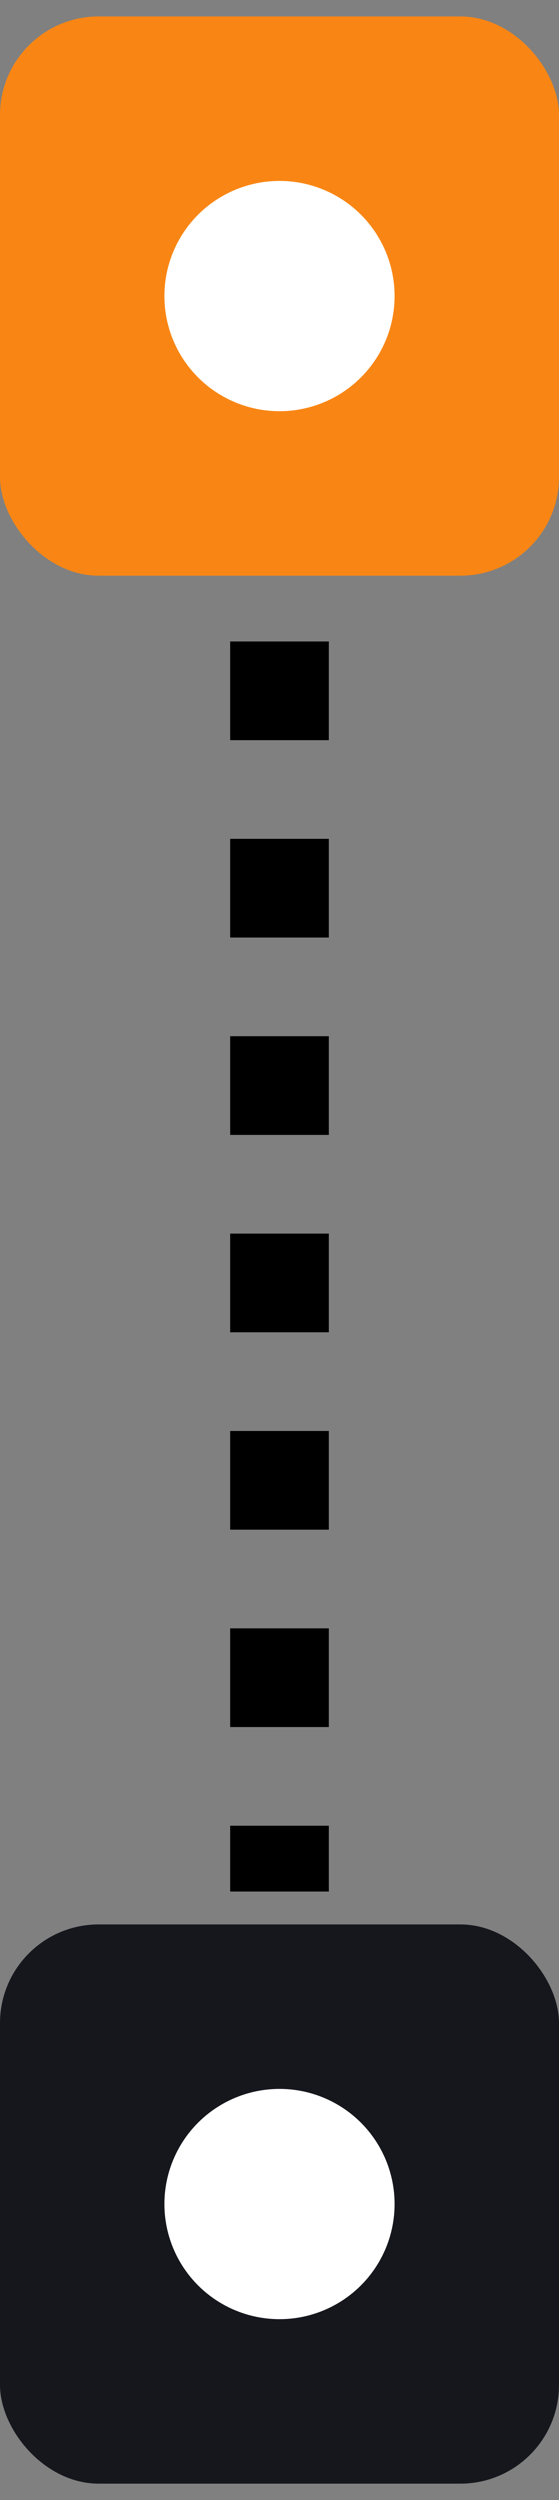 <svg width="17" height="76" viewBox="0 0 17 76" fill="none" xmlns="http://www.w3.org/2000/svg">
<rect x="0" y="0" width="17" height="76" fill="#808080" stroke="none"/>
<rect y="0.5" width="17" height="17" rx="3" fill="#F98614"/>
<circle cx="8.5" cy="9" r="3.5" fill="white"/>
<rect y="58.5" width="17" height="17" rx="3" fill="#16171D"/>
<circle cx="8.5" cy="67" r="3.5" fill="white"/>
<line x1="8.5" y1="19.5" x2="8.5" y2="57.5" stroke="black" stroke-width="3" stroke-dasharray="3 3"/>
</svg>
